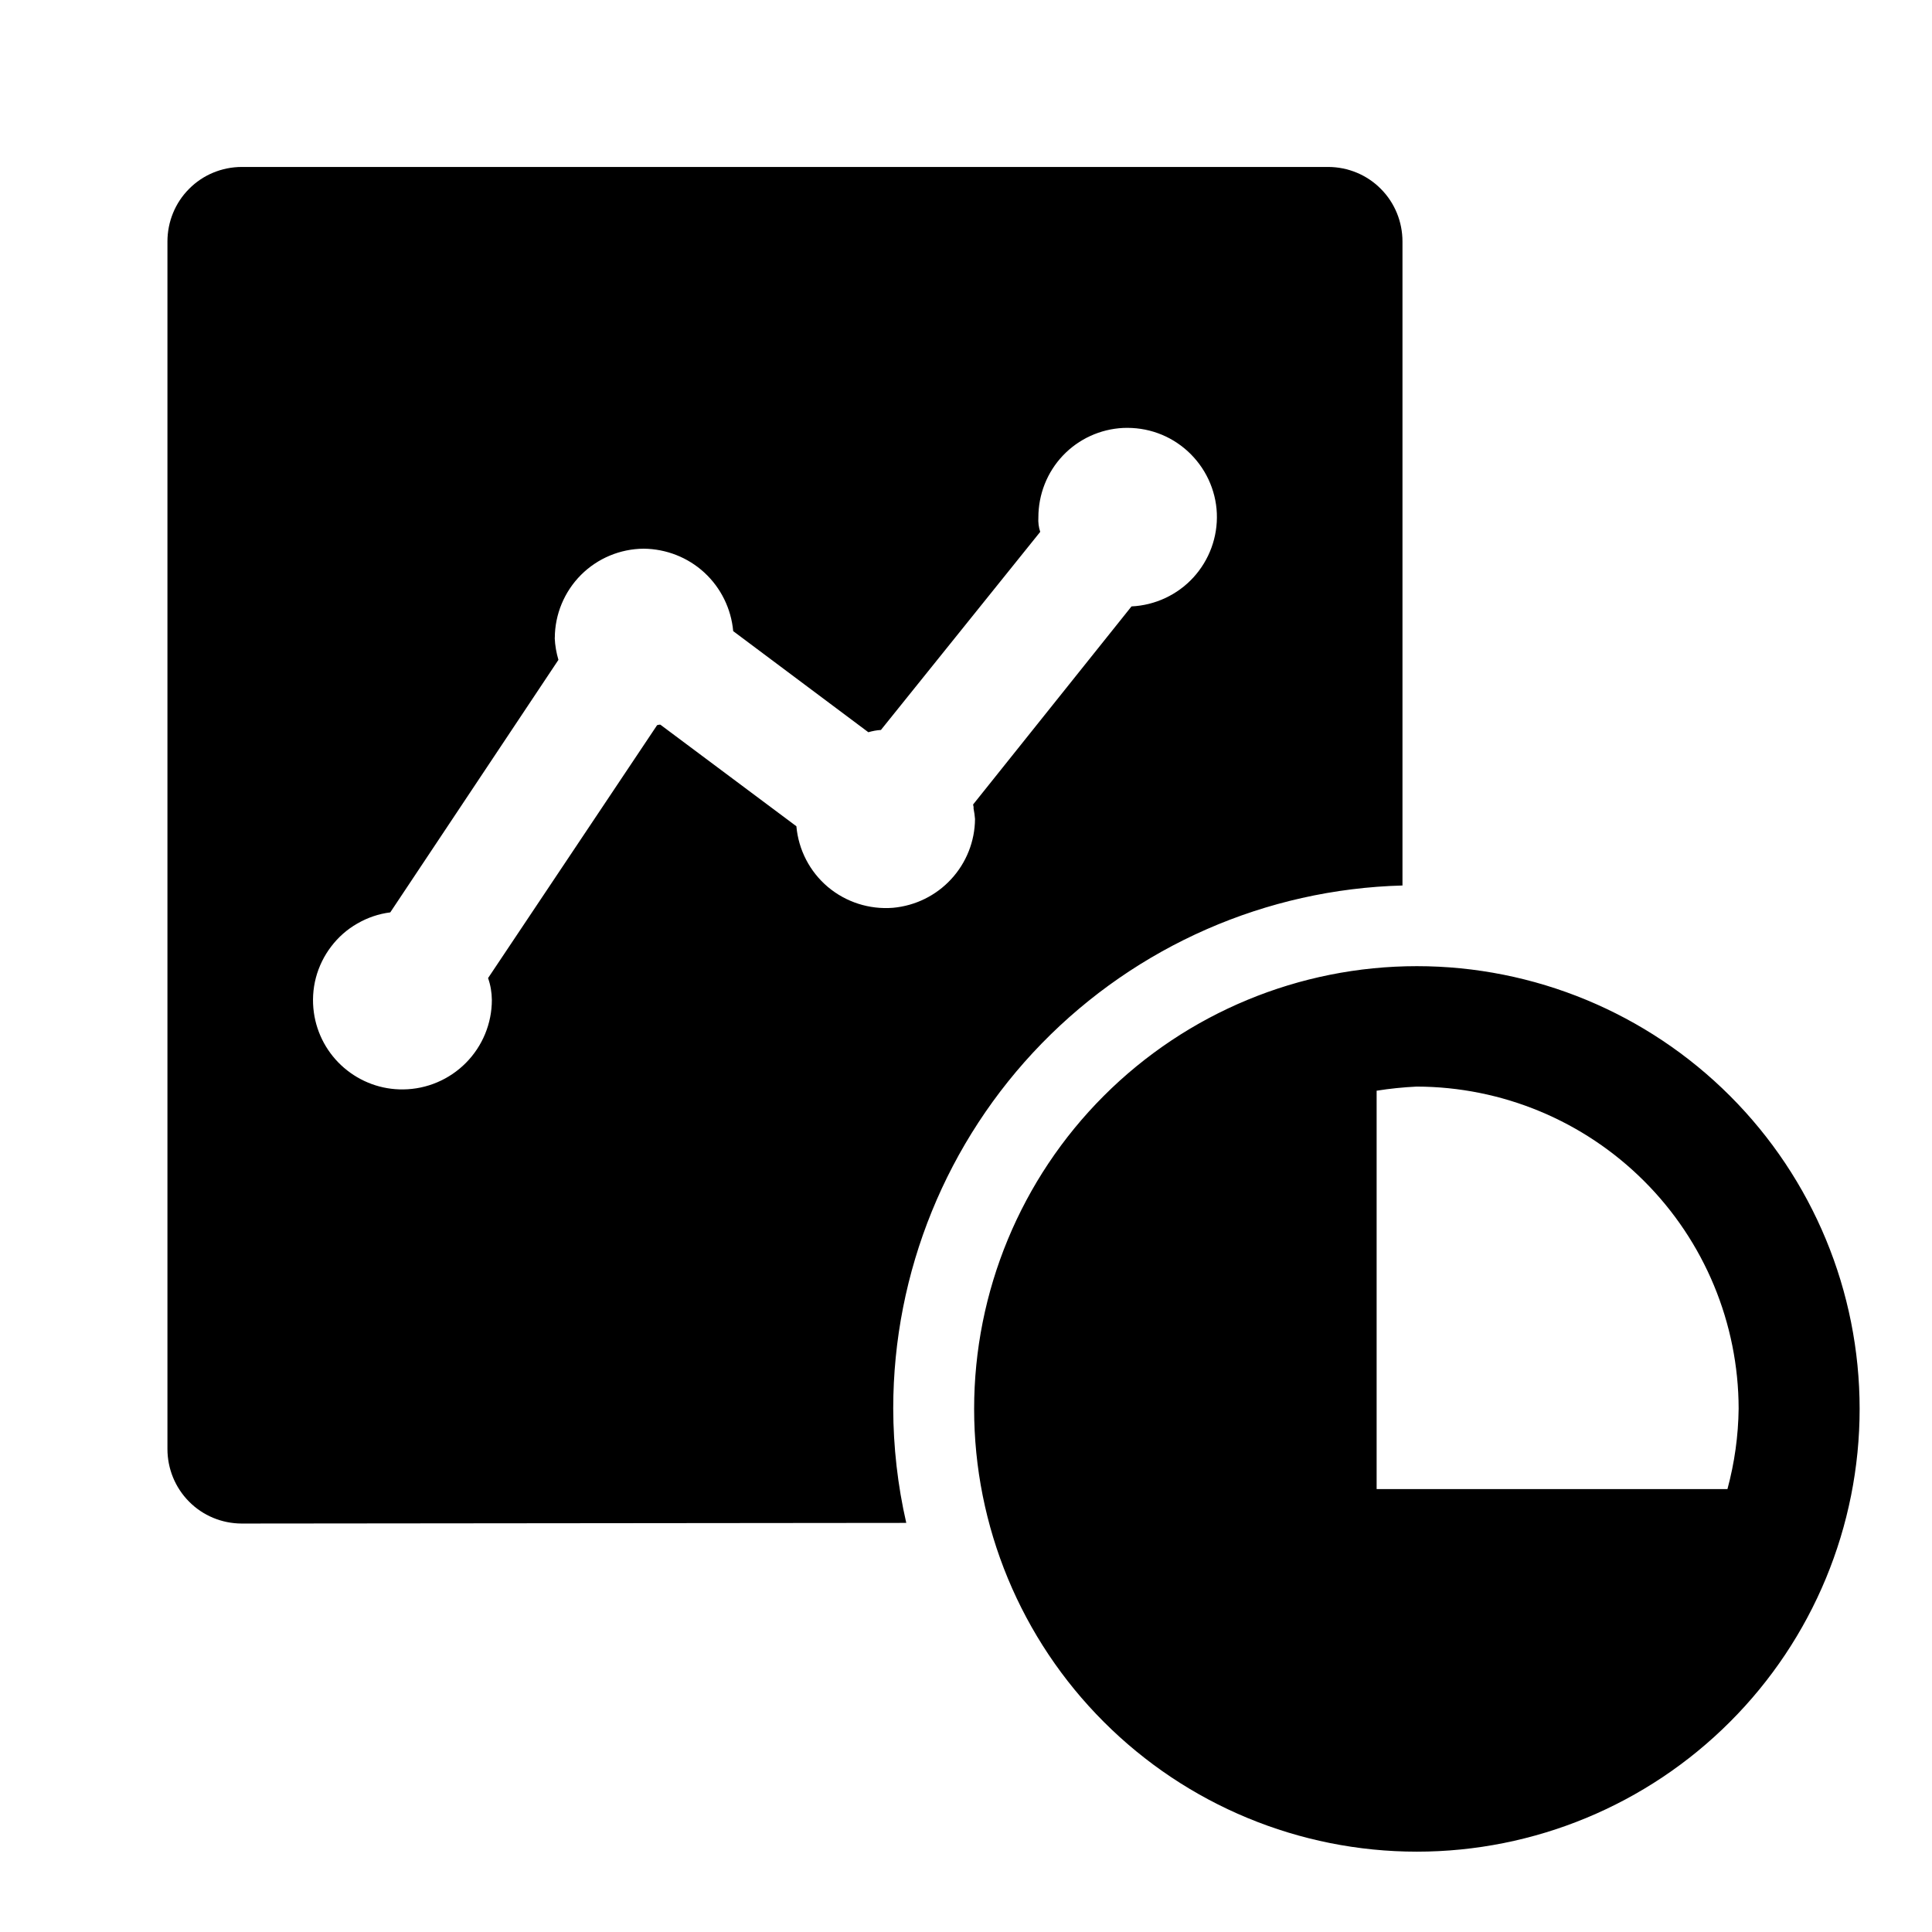 <svg width="24" height="24" viewBox="0 0 24 24" fill="none" xmlns="http://www.w3.org/2000/svg">
<path d="M12.101 17.502C12.101 16.043 12.68 14.645 13.712 13.613C14.743 12.582 16.142 12.002 17.601 12.002C19.059 12.002 20.459 12.582 21.49 13.613C22.522 14.645 23.101 16.043 23.101 17.502C23.101 18.96 22.522 20.359 21.49 21.39C20.459 22.422 19.059 23.002 17.601 23.002C16.142 23.002 14.743 22.422 13.712 21.39C12.68 20.359 12.101 18.96 12.101 17.502ZM17.101 13.549V18.498H21.459C21.547 18.172 21.594 17.836 21.598 17.498C21.596 16.438 21.174 15.421 20.424 14.672C19.674 13.922 18.658 13.5 17.598 13.498C17.431 13.506 17.266 13.523 17.102 13.549H17.101ZM3.001 18.926C2.756 18.925 2.521 18.828 2.349 18.654C2.176 18.48 2.08 18.245 2.08 18V3C2.08 2.755 2.176 2.519 2.349 2.346C2.521 2.172 2.756 2.075 3.001 2.074H16.501C16.746 2.075 16.981 2.172 17.153 2.346C17.326 2.519 17.422 2.755 17.422 3V11C15.729 11.045 14.122 11.75 12.94 12.963C11.759 14.176 11.097 15.801 11.096 17.494C11.097 17.973 11.151 18.451 11.258 18.918L3.001 18.926ZM6.891 7.926C6.895 8.018 6.911 8.109 6.937 8.197L4.848 11.334C4.703 11.352 4.564 11.4 4.438 11.473C4.312 11.545 4.202 11.642 4.114 11.758C4.026 11.873 3.961 12.006 3.924 12.146C3.887 12.287 3.879 12.434 3.899 12.578C3.936 12.845 4.07 13.09 4.274 13.265C4.479 13.441 4.74 13.537 5.01 13.533C5.302 13.53 5.582 13.411 5.788 13.203C5.994 12.995 6.11 12.714 6.11 12.422C6.109 12.329 6.094 12.238 6.063 12.15L8.163 9.008L8.191 9.002H8.203L9.893 10.264C9.919 10.557 10.059 10.828 10.284 11.018C10.509 11.207 10.799 11.3 11.093 11.277C11.369 11.252 11.627 11.126 11.815 10.922C12.004 10.718 12.11 10.451 12.112 10.174C12.109 10.13 12.102 10.087 12.094 10.045V10.023L12.088 9.994L14.056 7.533C14.349 7.519 14.626 7.39 14.824 7.174C15.023 6.957 15.128 6.67 15.116 6.377C15.11 6.231 15.074 6.087 15.012 5.955C14.95 5.823 14.862 5.704 14.754 5.605C14.646 5.507 14.52 5.43 14.383 5.381C14.245 5.331 14.099 5.31 13.953 5.316C13.668 5.33 13.399 5.453 13.203 5.66C13.007 5.867 12.899 6.142 12.899 6.428C12.895 6.489 12.903 6.549 12.922 6.607L10.943 9.068C10.89 9.071 10.838 9.081 10.787 9.096L9.108 7.84C9.083 7.562 8.955 7.302 8.75 7.113C8.545 6.924 8.276 6.819 7.997 6.816C7.704 6.818 7.424 6.935 7.217 7.142C7.01 7.35 6.893 7.631 6.892 7.924L6.891 7.926Z" fill="black"/>
</svg>
